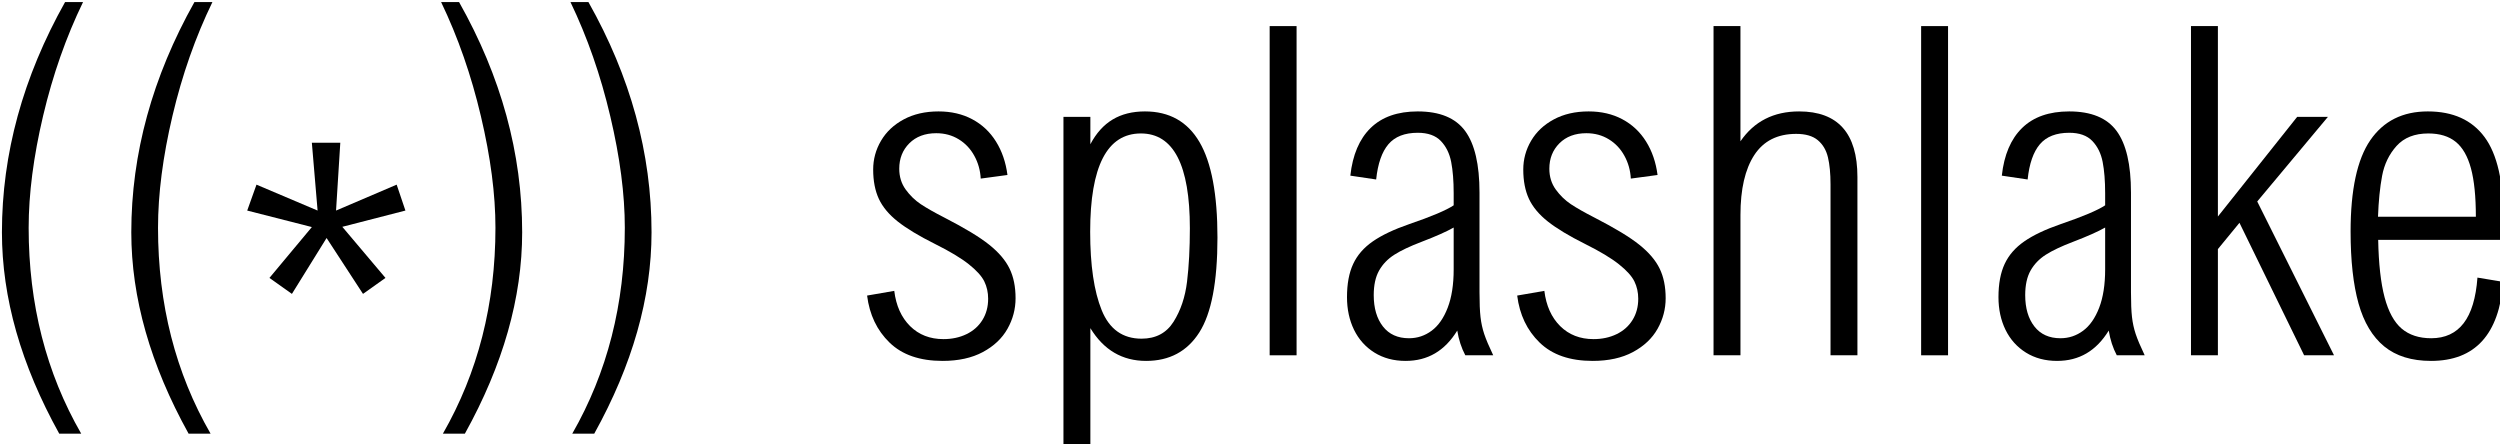 <?xml version="1.0" encoding="UTF-8" standalone="no"?>
<!-- Created with Inkscape (http://www.inkscape.org/) -->

<svg
   width="69.083mm"
   height="12.278mm"
   viewBox="0 0 69.083 12.278"
   version="1.1"
   id="svg5"
   xmlns="http://www.w3.org/2000/svg"
   xmlns:svg="http://www.w3.org/2000/svg">
  <defs
     id="defs2" />
  <g
     id="layer1"
     transform="translate(-15.52,-39.949)">
    <g
       id="Hintergrund"
       transform="matrix(0.353,0,0,0.353,-68.178,-51.897)">
      <g
         transform="translate(304.982,262.23)"
         id="Gruppe4"
         style="fill:none;stroke:none">
        <path
           transform="translate(0,6.679)"
           d="m 5.415,1.706 c -0.88,0 -1.584,0.264 -2.111,0.791 -0.525,0.527 -0.787,1.19 -0.787,1.988 0,0.62 0.166,1.161 0.499,1.624 C 3.35,6.571 3.745,6.955 4.2,7.26 c 0.458,0.305 1.079,0.657 1.864,1.058 1.595,0.82 2.764,1.529 3.506,2.126 0.745,0.598 1.272,1.219 1.583,1.864 0.312,0.642 0.469,1.415 0.469,2.317 0,0.845 -0.211,1.643 -0.634,2.393 -0.422,0.75 -1.065,1.356 -1.927,1.819 C 8.2,19.299 7.149,19.53 5.906,19.53 c -1.78,0 -3.163,-0.477 -4.147,-1.433 C 0.774,17.142 0.188,15.915 0,14.415 l 2.126,-0.367 c 0.142,1.16 0.556,2.08 1.241,2.76 0.685,0.677 1.555,1.016 2.61,1.016 0.667,0 1.268,-0.129 1.8,-0.386 0.535,-0.258 0.951,-0.626 1.249,-1.106 0.3,-0.48 0.45,-1.036 0.45,-1.669 0,-0.492 -0.1,-0.944 -0.3,-1.354 C 8.976,12.899 8.575,12.454 7.973,11.974 7.37,11.491 6.482,10.957 5.31,10.373 4.067,9.752 3.1,9.17 2.408,8.625 1.718,8.08 1.222,7.489 0.922,6.851 0.625,6.211 0.476,5.445 0.476,4.553 c 0,-0.807 0.205,-1.56 0.615,-2.257 C 1.501,1.597 2.092,1.041 2.865,0.626 3.64,0.209 4.549,0 5.591,0 6.586,0 7.468,0.205 8.235,0.615 c 0.767,0.41 1.385,0.99 1.853,1.74 0.47,0.75 0.77,1.624 0.9,2.621 L 8.895,5.258 C 8.86,4.612 8.693,4.018 8.393,3.473 8.095,2.928 7.689,2.498 7.174,2.183 6.659,1.865 6.072,1.706 5.415,1.706 Z"
           style="fill:#000000;fill-rule:nonzero;stroke:none"
           id="path83" />
        <path
           transform="translate(15.371,6.679)"
           d="m 12.056,9.881 c 0,3.467 -0.475,5.943 -1.425,7.425 C 9.684,18.789 8.296,19.53 6.469,19.53 4.604,19.53 3.15,18.675 2.107,16.965 v 9.281 H 0 V 0.424 h 2.107 v 2.145 C 2.565,1.701 3.145,1.056 3.848,0.634 4.553,0.211 5.396,0 6.379,0 8.289,0 9.713,0.8 10.65,2.4 11.588,4 12.056,6.494 12.056,9.881 Z M 2.092,9.424 c 0,2.612 0.301,4.66 0.904,6.142 0.603,1.483 1.643,2.224 3.12,2.224 1.113,0 1.948,-0.443 2.505,-1.327 0.557,-0.885 0.909,-1.93 1.054,-3.135 0.147,-1.208 0.221,-2.603 0.221,-4.185 0,-4.945 -1.278,-7.418 -3.833,-7.418 -2.647,0 -3.971,2.566 -3.971,7.699 z"
           style="fill:#000000;fill-rule:nonzero;stroke:none"
           id="path85" />
        <path
           transform="translate(31.513)"
           d="M 0,25.77 V 0 h 2.107 v 25.77 z"
           style="fill:#000000;fill-rule:nonzero;stroke:none"
           id="path87" />
        <path
           transform="translate(37.567,6.679)"
           d="m 10.373,6.349 v 7.804 c 0,0.833 0.026,1.48 0.079,1.942 0.052,0.463 0.149,0.905 0.289,1.327 0.14,0.42 0.375,0.976 0.705,1.669 H 9.262 c -0.305,-0.575 -0.515,-1.22 -0.63,-1.935 C 8.14,17.954 7.559,18.549 6.889,18.941 6.221,19.334 5.454,19.53 4.586,19.53 3.661,19.53 2.85,19.314 2.152,18.881 1.455,18.446 0.921,17.851 0.551,17.096 0.184,16.341 0,15.489 0,14.539 0,13.496 0.161,12.63 0.484,11.94 0.806,11.248 1.319,10.659 2.021,10.174 2.724,9.686 3.672,9.236 4.867,8.824 6.615,8.226 7.776,7.735 8.351,7.35 V 6.401 c 0,-0.963 -0.065,-1.778 -0.195,-2.445 -0.13,-0.667 -0.4,-1.215 -0.81,-1.643 -0.41,-0.427 -1.012,-0.641 -1.808,-0.641 -1.02,0 -1.785,0.299 -2.295,0.896 -0.51,0.598 -0.83,1.518 -0.96,2.76 l -2.021,-0.3 C 0.44,3.399 0.97,2.154 1.853,1.294 2.737,0.431 3.966,0 5.539,0 7.261,0 8.498,0.51 9.248,1.53 c 0.75,1.02 1.125,2.626 1.125,4.819 z M 5.82,10.215 c -0.892,0.34 -1.596,0.674 -2.111,1.001 -0.515,0.328 -0.914,0.741 -1.196,1.241 -0.28,0.497 -0.42,1.139 -0.42,1.924 0,1.02 0.24,1.837 0.72,2.453 0.48,0.615 1.16,0.922 2.04,0.922 0.655,0 1.246,-0.196 1.774,-0.589 C 7.154,16.775 7.572,16.175 7.883,15.367 8.195,14.557 8.351,13.555 8.351,12.36 V 9.09 C 7.799,9.405 6.955,9.78 5.82,10.215 Z"
           style="fill:#000000;fill-rule:nonzero;stroke:none"
           id="path89" />
        <path
           transform="translate(50.89,6.679)"
           d="m 5.415,1.706 c -0.88,0 -1.584,0.264 -2.111,0.791 -0.525,0.527 -0.787,1.19 -0.787,1.988 0,0.62 0.166,1.161 0.499,1.624 C 3.35,6.571 3.745,6.955 4.2,7.26 c 0.458,0.305 1.079,0.657 1.864,1.058 1.595,0.82 2.764,1.529 3.506,2.126 0.745,0.598 1.272,1.219 1.583,1.864 0.312,0.642 0.469,1.415 0.469,2.317 0,0.845 -0.211,1.643 -0.634,2.393 -0.422,0.75 -1.065,1.356 -1.927,1.819 C 8.2,19.299 7.149,19.53 5.906,19.53 c -1.78,0 -3.163,-0.477 -4.147,-1.433 C 0.774,17.142 0.188,15.915 0,14.415 l 2.126,-0.367 c 0.142,1.16 0.556,2.08 1.241,2.76 0.685,0.677 1.555,1.016 2.61,1.016 0.667,0 1.268,-0.129 1.8,-0.386 0.535,-0.258 0.951,-0.626 1.249,-1.106 0.3,-0.48 0.45,-1.036 0.45,-1.669 0,-0.492 -0.1,-0.944 -0.3,-1.354 C 8.976,12.899 8.575,12.454 7.973,11.974 7.37,11.491 6.482,10.957 5.31,10.373 4.067,9.752 3.1,9.17 2.408,8.625 1.718,8.08 1.222,7.489 0.922,6.851 0.625,6.211 0.476,5.445 0.476,4.553 c 0,-0.807 0.205,-1.56 0.615,-2.257 C 1.501,1.597 2.092,1.041 2.865,0.626 3.64,0.209 4.549,0 5.591,0 6.586,0 7.468,0.205 8.235,0.615 c 0.767,0.41 1.385,0.99 1.853,1.74 0.47,0.75 0.77,1.624 0.9,2.621 L 8.895,5.258 C 8.86,4.612 8.693,4.018 8.393,3.473 8.095,2.928 7.689,2.498 7.174,2.183 6.659,1.865 6.072,1.706 5.415,1.706 Z"
           style="fill:#000000;fill-rule:nonzero;stroke:none"
           id="path91" />
        <path
           transform="translate(66.26)"
           d="m 6.697,6.679 c 3.045,0 4.567,1.711 4.567,5.134 V 25.77 H 9.158 V 12.394 C 9.158,11.539 9.09,10.83 8.955,10.268 8.82,9.705 8.556,9.26 8.164,8.932 c -0.393,-0.33 -0.958,-0.495 -1.695,-0.495 -1.465,0 -2.559,0.554 -3.281,1.661 -0.72,1.108 -1.08,2.669 -1.08,4.684 V 25.77 H 0 V 0 h 2.107 v 9.019 c 1.067,-1.56 2.598,-2.34 4.59,-2.34 z"
           style="fill:#000000;fill-rule:nonzero;stroke:none"
           id="path93" />
        <path
           transform="translate(82.511)"
           d="M 0,25.77 V 0 h 2.107 v 25.77 z"
           style="fill:#000000;fill-rule:nonzero;stroke:none"
           id="path95" />
        <path
           transform="translate(88.565,6.679)"
           d="m 10.373,6.349 v 7.804 c 0,0.833 0.026,1.48 0.079,1.942 0.052,0.463 0.149,0.905 0.289,1.327 0.14,0.42 0.375,0.976 0.705,1.669 H 9.262 c -0.305,-0.575 -0.515,-1.22 -0.63,-1.935 C 8.14,17.954 7.559,18.549 6.889,18.941 6.221,19.334 5.454,19.53 4.586,19.53 3.661,19.53 2.85,19.314 2.152,18.881 1.455,18.446 0.921,17.851 0.551,17.096 0.184,16.341 0,15.489 0,14.539 0,13.496 0.161,12.63 0.484,11.94 0.806,11.248 1.319,10.659 2.021,10.174 2.724,9.686 3.672,9.236 4.867,8.824 6.615,8.226 7.776,7.735 8.351,7.35 V 6.401 c 0,-0.963 -0.065,-1.778 -0.195,-2.445 -0.13,-0.667 -0.4,-1.215 -0.81,-1.643 -0.41,-0.427 -1.012,-0.641 -1.808,-0.641 -1.02,0 -1.785,0.299 -2.295,0.896 -0.51,0.598 -0.83,1.518 -0.96,2.76 l -2.021,-0.3 C 0.44,3.399 0.97,2.154 1.853,1.294 2.737,0.431 3.966,0 5.539,0 7.261,0 8.498,0.51 9.248,1.53 c 0.75,1.02 1.125,2.626 1.125,4.819 z M 5.82,10.215 c -0.892,0.34 -1.596,0.674 -2.111,1.001 -0.515,0.328 -0.914,0.741 -1.196,1.241 -0.28,0.497 -0.42,1.139 -0.42,1.924 0,1.02 0.24,1.837 0.72,2.453 0.48,0.615 1.16,0.922 2.04,0.922 0.655,0 1.246,-0.196 1.774,-0.589 C 7.154,16.775 7.572,16.175 7.883,15.367 8.195,14.557 8.351,13.555 8.351,12.36 V 9.09 C 7.799,9.405 6.955,9.78 5.82,10.215 Z"
           style="fill:#000000;fill-rule:nonzero;stroke:none"
           id="path97" />
        <path
           transform="translate(103.635)"
           d="M 8.314,7.103 H 10.721 L 5.186,13.729 11.197,25.77 h -2.34 L 3.795,15.398 2.107,17.456 V 25.77 H 0 V 0 h 2.107 v 14.906 z"
           style="fill:#000000;fill-rule:nonzero;stroke:none"
           id="path99" />
        <path
           transform="translate(116.13,6.679)"
           d="m 11.97,8.49 v 1.567 H 2.16 c 0.035,1.875 0.203,3.375 0.502,4.5 0.3,1.125 0.745,1.94 1.335,2.445 0.593,0.502 1.364,0.754 2.314,0.754 1.09,0 1.936,-0.393 2.539,-1.177 0.603,-0.785 0.963,-1.975 1.08,-3.57 l 2.021,0.334 C 11.624,17.468 9.738,19.53 6.293,19.53 4.78,19.53 3.561,19.152 2.636,18.398 1.711,17.64 1.04,16.521 0.623,15.041 0.207,13.559 0,11.68 0,9.405 0,6.135 0.515,3.75 1.545,2.25 2.578,0.75 4.077,0 6.045,0 c 1.97,0 3.45,0.669 4.44,2.006 0.99,1.335 1.485,3.496 1.485,6.484 z M 2.145,8.246 H 9.806 C 9.806,6.664 9.678,5.399 9.42,4.451 9.162,3.501 8.764,2.81 8.224,2.377 7.686,1.942 6.973,1.725 6.082,1.725 5.015,1.725 4.188,2.05 3.6,2.7 3.015,3.35 2.638,4.13 2.467,5.04 2.297,5.947 2.19,7.016 2.145,8.246 Z"
           style="fill:#000000;fill-rule:nonzero;stroke:none"
           id="path101" />
      </g>
      <g
         transform="translate(237.256,260.351)"
         id="Gruppe5"
         style="fill:none;stroke:none">
        <path
           d="m 2.092,17.666 c 0,5.987 1.371,11.36 4.114,16.117 H 4.485 C 1.495,28.394 0,23.139 0,18.019 0,11.876 1.647,5.87 4.942,0 H 6.349 C 5.024,2.73 3.982,5.695 3.225,8.895 2.47,12.092 2.092,15.016 2.092,17.666 Z"
           style="fill:#000000;fill-rule:nonzero;stroke:none"
           id="path104" />
        <path
           transform="translate(10.127)"
           d="m 2.092,17.666 c 0,5.987 1.371,11.36 4.114,16.117 H 4.485 C 1.495,28.394 0,23.139 0,18.019 0,11.876 1.647,5.87 4.942,0 H 6.349 C 5.024,2.73 3.982,5.695 3.225,8.895 2.47,12.092 2.092,15.016 2.092,17.666 Z"
           style="fill:#000000;fill-rule:nonzero;stroke:none"
           id="path106" />
      </g>
      <path
         transform="translate(256.457,271.359)"
         d="M 6.954,5.311 11.699,3.282 12.384,5.311 7.444,6.583 10.823,10.584 9.064,11.834 6.213,7.459 3.499,11.834 1.74,10.584 5.06,6.602 0,5.311 0.726,3.282 5.509,5.311 5.06,0 h 2.227 z"
         style="fill:#000000;fill-rule:nonzero;stroke:none"
         id="path109" />
      <g
         transform="translate(271.636,260.351)"
         id="Gruppe6"
         style="fill:none;stroke:none">
        <path
           d="m 6.345,18.019 c 0,5.12 -1.495,10.375 -4.485,15.765 H 0.139 C 2.881,29.004 4.253,23.631 4.253,17.666 4.253,15.054 3.874,12.145 3.116,8.94 2.361,5.732 1.323,2.752 0,0 H 1.406 C 4.699,5.835 6.345,11.841 6.345,18.019 Z"
           style="fill:#000000;fill-rule:nonzero;stroke:none"
           id="path111" />
        <path
           transform="translate(10.127)"
           d="m 6.345,18.019 c 0,5.12 -1.495,10.375 -4.485,15.765 H 0.139 C 2.881,29.004 4.253,23.631 4.253,17.666 4.253,15.054 3.874,12.145 3.116,8.94 2.361,5.732 1.323,2.752 0,0 H 1.406 C 4.699,5.835 6.345,11.841 6.345,18.019 Z"
           style="fill:#000000;fill-rule:nonzero;stroke:none"
           id="path113" />
      </g>
    </g>
  </g>
</svg>

